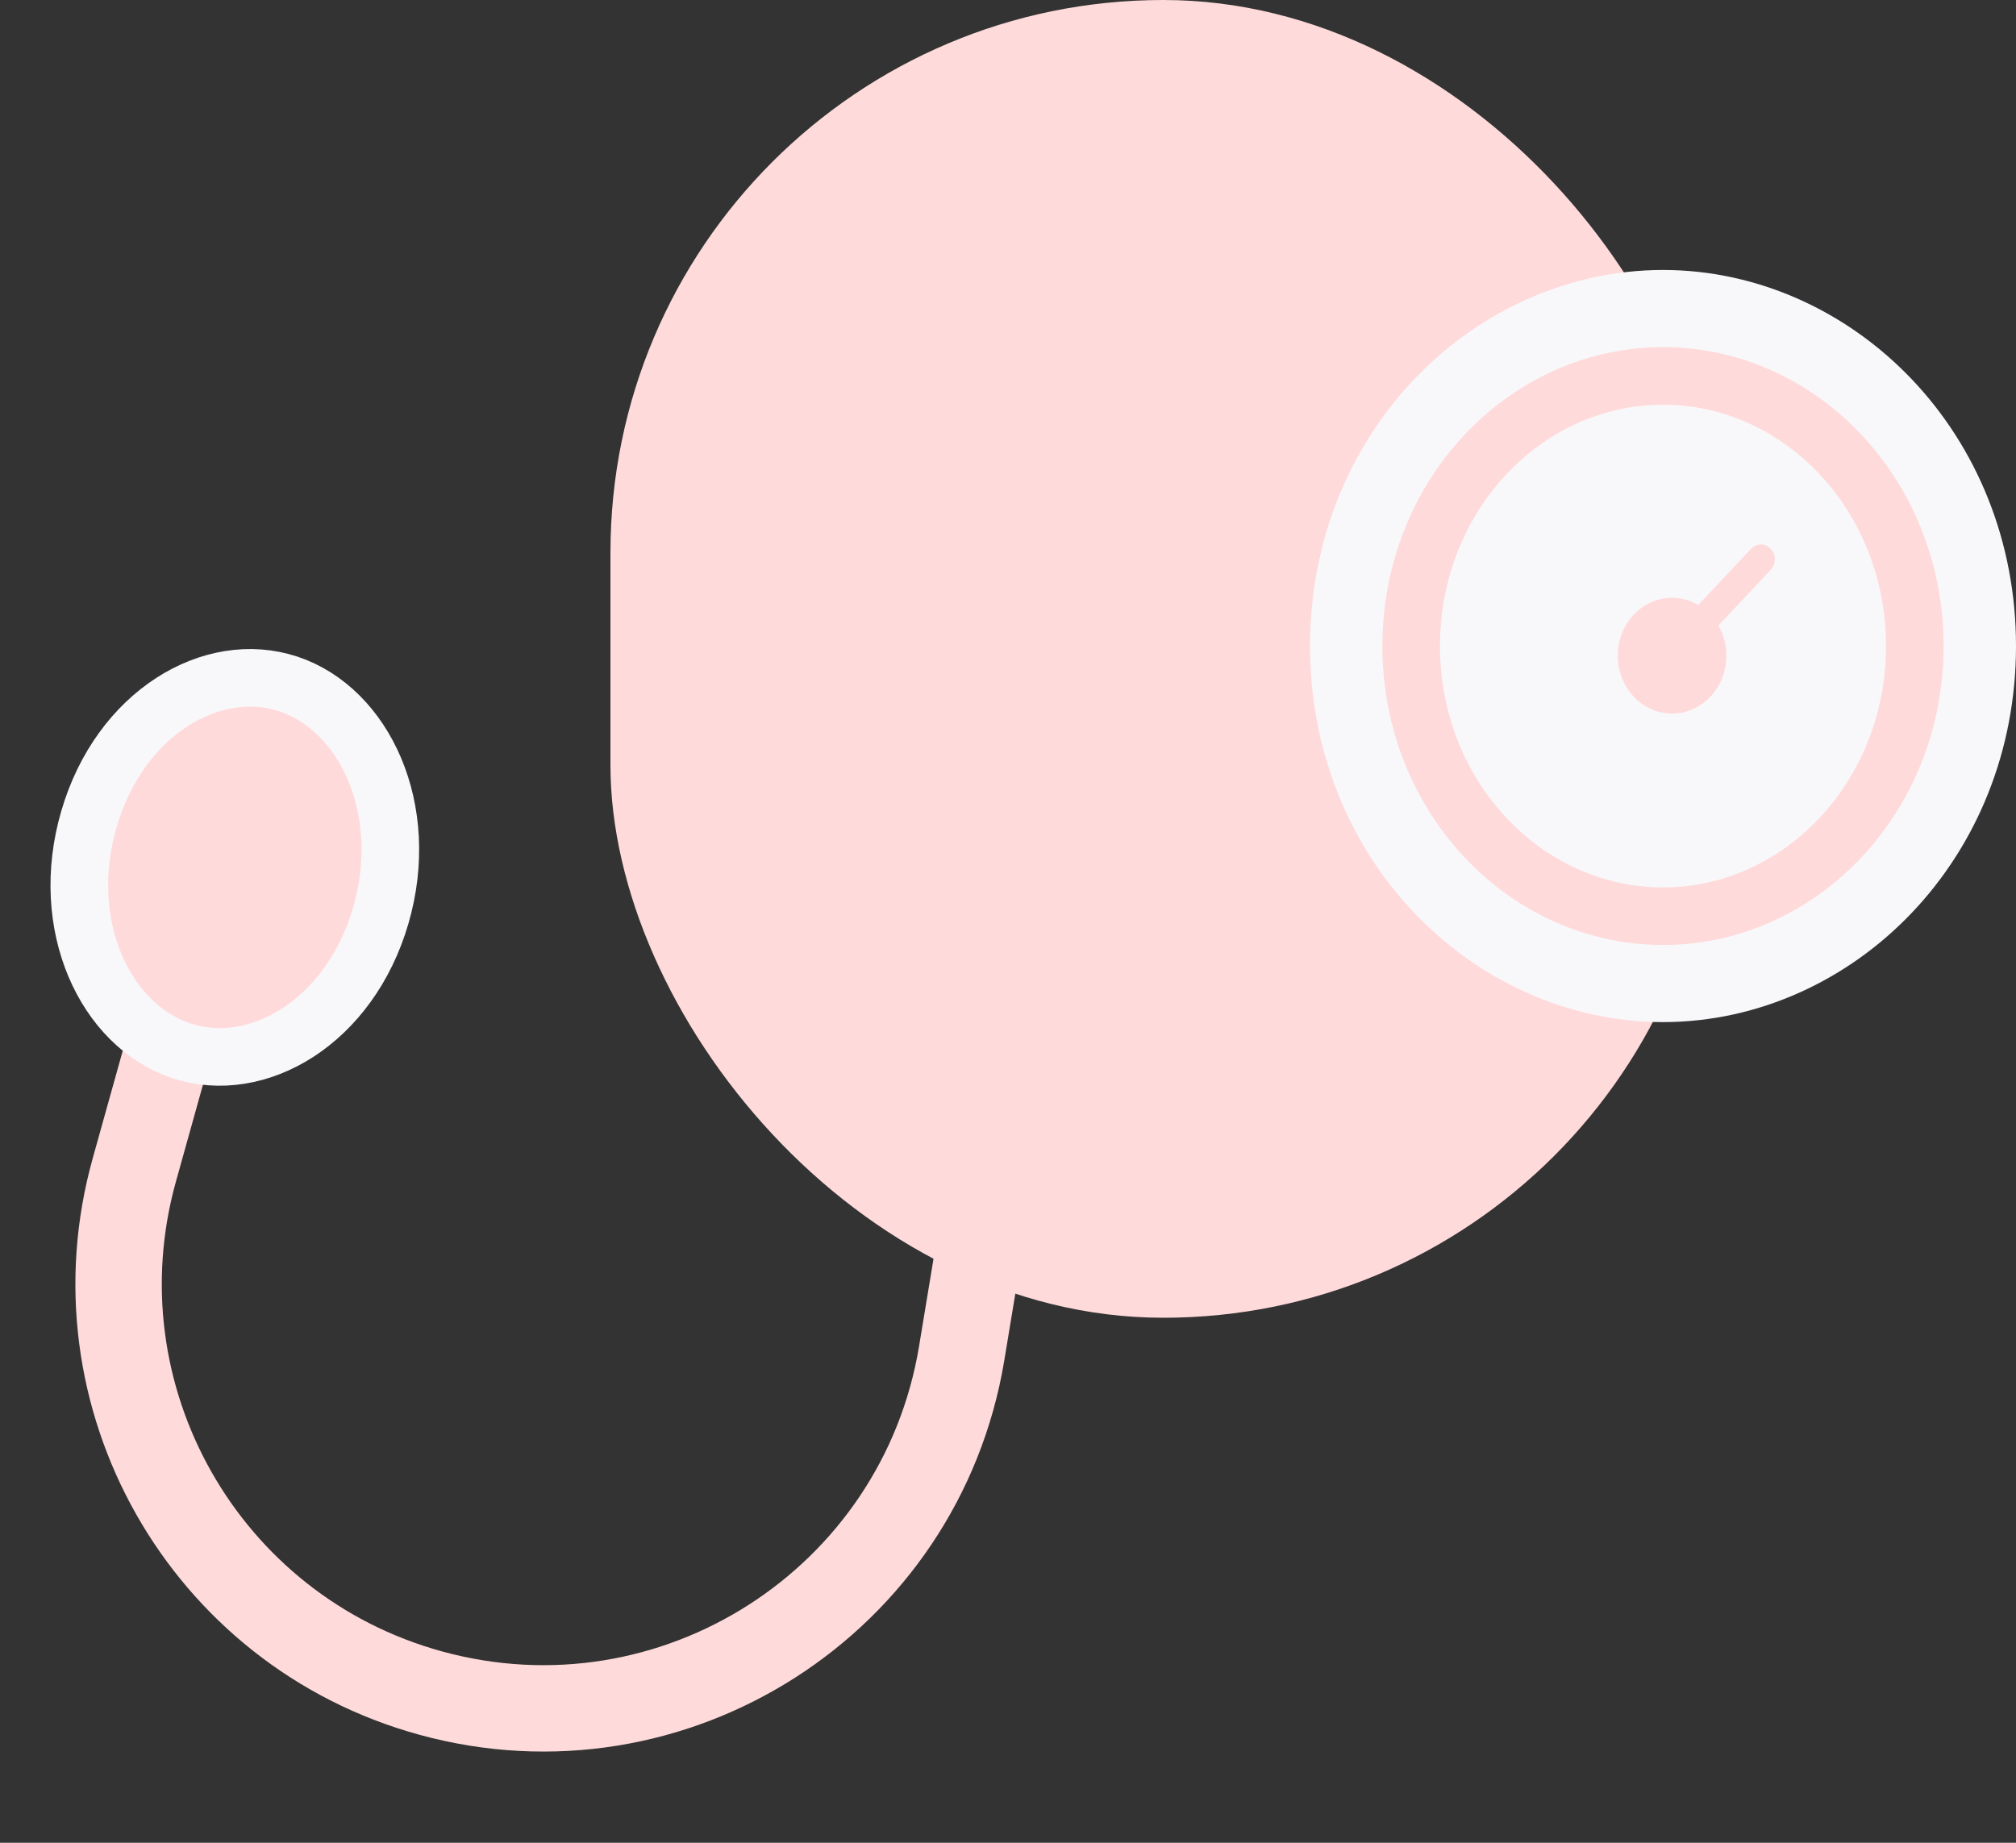 <svg width="35" height="32" viewBox="0 0 35 32" fill="none" xmlns="http://www.w3.org/2000/svg">
<rect x="0" y="0" width="35" height="32" fill="#333333" stroke="none"/>
<rect x="10.598" width="19.196" height="22.883" rx="9.598" fill="#FFDADA"/>
<path d="M32.5 11.219C32.5 13.597 30.728 15.249 28.872 15.249C27.015 15.249 25.244 13.597 25.244 11.219C25.244 8.841 27.015 7.188 28.872 7.188C30.728 7.188 32.5 8.841 32.5 11.219Z" fill="#FFDADA" stroke="#F8F8FB" stroke-width="5"/>
<path d="M33.243 11.219C33.243 13.84 31.256 15.91 28.872 15.91C26.487 15.91 24.5 13.84 24.5 11.219C24.5 8.598 26.487 6.528 28.872 6.528C31.256 6.528 33.243 8.598 33.243 11.219Z" fill="#F8F8FB" stroke="#FFDADA"/>
<ellipse cx="29.029" cy="11.386" rx="0.943" ry="1.005" fill="#FFDADA"/>
<line x1="0.25" y1="-0.25" x2="2.965" y2="-0.25" transform="matrix(0.684 -0.729 0.684 0.729 28.714 12.056)" stroke="#FFDADA" stroke-width="0.5" stroke-linecap="round"/>
<path d="M17.157 20.711L16.696 23.499C15.982 27.813 11.691 30.559 7.475 29.4V29.4C3.541 28.319 1.235 24.246 2.332 20.316L3.118 17.5" stroke="#FFDADA" stroke-width="1.5"/>
<path d="M6.61 15.901C6.071 17.748 4.468 18.685 3.148 18.247C1.828 17.81 1.005 16.07 1.544 14.223C2.082 12.377 3.686 11.44 5.006 11.877C6.326 12.315 7.148 14.055 6.61 15.901Z" fill="#FFDADA" stroke="#F8F8FB"/>
</svg>
